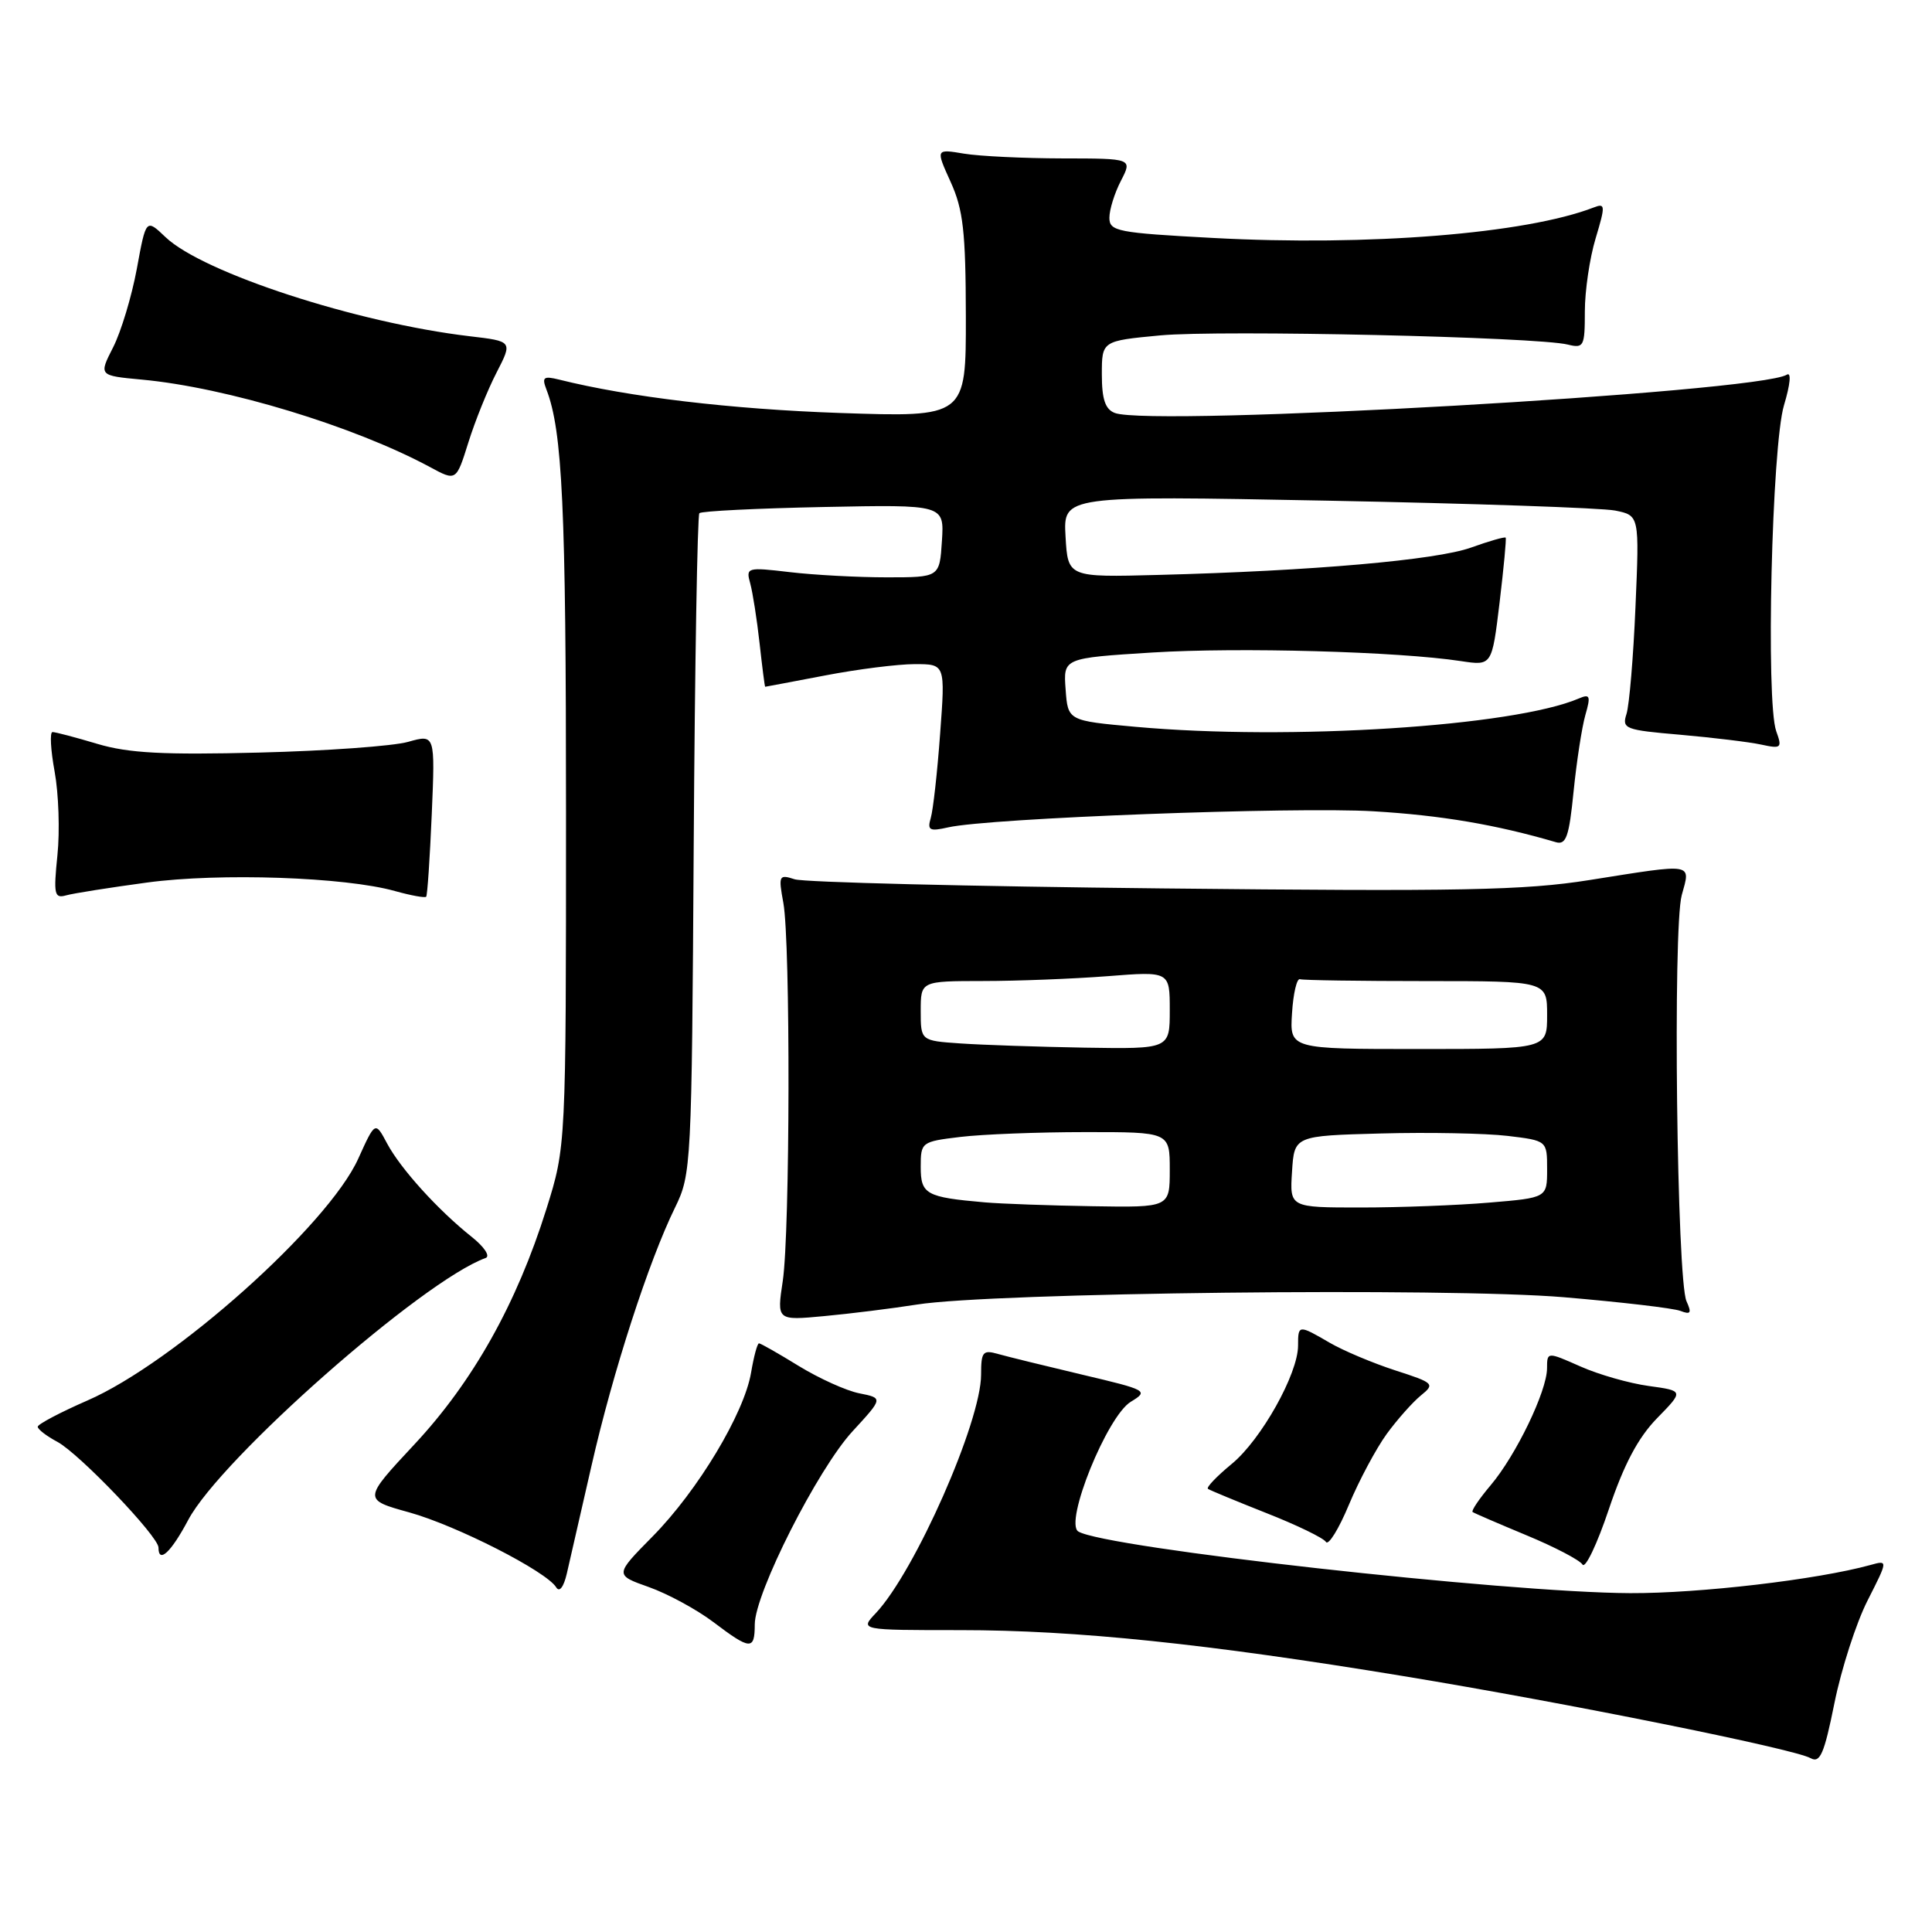 <?xml version="1.0" encoding="UTF-8" standalone="no"?>
<!DOCTYPE svg PUBLIC "-//W3C//DTD SVG 1.1//EN" "http://www.w3.org/Graphics/SVG/1.1/DTD/svg11.dtd" >
<svg xmlns="http://www.w3.org/2000/svg" xmlns:xlink="http://www.w3.org/1999/xlink" version="1.1" viewBox="0 0 256 256">
 <g >
 <path fill="currentColor"
d=" M 247.46 212.08 C 250.18 206.72 250.18 206.72 247.84 207.37 C 240.81 209.31 225.19 211.14 216.00 211.10 C 199.48 211.03 146.39 205.10 142.88 202.93 C 140.99 201.76 146.70 187.64 149.84 185.74 C 152.23 184.29 152.04 184.19 143.40 182.15 C 138.50 180.99 133.49 179.76 132.25 179.41 C 130.23 178.83 130.00 179.12 130.00 182.14 C 130.00 188.39 121.23 208.25 116.05 213.75 C 113.92 216.00 113.92 216.00 127.21 216.00 C 142.59 216.00 159.90 217.80 186.00 222.10 C 207.52 225.64 237.68 231.72 239.90 232.96 C 241.17 233.67 241.71 232.43 243.08 225.63 C 243.99 221.13 245.96 215.03 247.46 212.08 Z  M 100.01 215.25 C 100.01 211.13 108.36 194.64 112.98 189.64 C 117.02 185.25 117.02 185.25 113.86 184.62 C 112.13 184.28 108.52 182.64 105.84 181.00 C 103.16 179.35 100.79 178.00 100.57 178.00 C 100.35 178.00 99.88 179.75 99.52 181.89 C 98.60 187.30 92.46 197.52 86.47 203.59 C 81.44 208.69 81.44 208.69 85.99 210.30 C 88.49 211.19 92.32 213.27 94.52 214.93 C 99.45 218.66 100.00 218.69 100.01 215.25 Z  M 78.39 194.16 C 81.20 181.81 85.96 167.11 89.45 160.00 C 91.60 155.60 91.66 154.54 91.92 112.00 C 92.07 88.08 92.41 68.28 92.67 68.00 C 92.94 67.72 100.35 67.36 109.14 67.18 C 125.12 66.86 125.12 66.86 124.81 71.68 C 124.50 76.50 124.50 76.50 117.50 76.50 C 113.65 76.50 107.87 76.19 104.65 75.81 C 98.97 75.14 98.82 75.19 99.41 77.31 C 99.74 78.52 100.30 82.09 100.65 85.25 C 101.00 88.41 101.33 91.00 101.39 91.00 C 101.45 91.00 105.03 90.32 109.34 89.50 C 113.65 88.67 118.99 88.00 121.22 88.00 C 125.26 88.00 125.26 88.00 124.57 97.25 C 124.20 102.34 123.64 107.35 123.33 108.39 C 122.85 110.02 123.17 110.19 125.64 109.63 C 131.04 108.40 171.51 106.88 182.00 107.50 C 190.91 108.03 198.21 109.26 206.15 111.59 C 207.52 111.99 207.91 110.89 208.51 104.86 C 208.91 100.90 209.61 96.35 210.07 94.74 C 210.80 92.21 210.68 91.92 209.21 92.55 C 200.57 96.25 170.89 98.15 150.50 96.31 C 141.50 95.50 141.50 95.50 141.20 91.35 C 140.89 87.20 140.89 87.20 152.70 86.46 C 164.15 85.75 185.26 86.33 193.59 87.60 C 197.69 88.22 197.69 88.22 198.70 79.86 C 199.25 75.26 199.62 71.38 199.51 71.24 C 199.40 71.10 197.33 71.69 194.91 72.56 C 190.30 74.21 173.91 75.65 153.50 76.18 C 141.50 76.50 141.50 76.50 141.19 71.09 C 140.88 65.67 140.88 65.67 175.84 66.34 C 195.06 66.71 212.24 67.30 214.01 67.65 C 217.23 68.30 217.23 68.30 216.71 80.40 C 216.43 87.05 215.89 93.44 215.52 94.60 C 214.89 96.57 215.31 96.73 222.67 97.36 C 226.98 97.74 231.79 98.32 233.36 98.66 C 236.03 99.24 236.17 99.12 235.36 96.89 C 233.96 93.00 234.77 59.08 236.39 53.69 C 237.23 50.89 237.38 49.26 236.76 49.65 C 232.95 52.00 152.56 56.58 147.72 54.72 C 146.45 54.24 146.00 52.90 146.00 49.62 C 146.00 45.17 146.00 45.17 153.75 44.44 C 161.67 43.70 203.68 44.64 207.75 45.66 C 209.86 46.18 210.00 45.90 210.00 41.27 C 210.00 38.55 210.64 34.19 211.43 31.58 C 212.74 27.22 212.72 26.89 211.18 27.49 C 202.17 30.97 181.36 32.64 160.73 31.53 C 148.04 30.85 147.00 30.65 147.00 28.85 C 147.00 27.78 147.69 25.57 148.53 23.95 C 150.05 21.00 150.05 21.00 140.78 20.99 C 135.67 20.98 129.81 20.70 127.74 20.36 C 123.98 19.73 123.98 19.73 125.97 24.12 C 127.63 27.78 127.96 30.69 127.98 41.90 C 128.00 55.29 128.00 55.29 111.25 54.72 C 96.88 54.22 83.33 52.61 74.09 50.30 C 72.02 49.79 71.78 49.98 72.40 51.60 C 74.53 57.12 75.00 67.15 75.00 107.58 C 75.00 151.90 75.00 151.90 72.40 160.20 C 68.47 172.74 62.67 183.08 54.91 191.39 C 48.09 198.70 48.09 198.70 54.23 200.40 C 60.49 202.14 72.40 208.21 73.70 210.33 C 74.13 211.03 74.69 210.30 75.11 208.49 C 75.49 206.85 76.96 200.39 78.39 194.16 Z  M 219.56 187.93 C 223.12 184.29 223.12 184.29 218.47 183.65 C 215.91 183.30 211.83 182.14 209.41 181.06 C 205.00 179.11 205.00 179.11 204.99 181.31 C 204.98 184.33 200.89 192.81 197.53 196.79 C 196.00 198.60 194.92 200.20 195.13 200.35 C 195.33 200.50 198.54 201.88 202.26 203.43 C 205.98 204.97 209.33 206.72 209.69 207.31 C 210.06 207.90 211.63 204.60 213.18 199.98 C 215.18 194.04 217.05 190.51 219.56 187.93 Z  M 24.94 201.40 C 29.26 193.26 56.02 169.69 64.35 166.69 C 64.99 166.45 64.17 165.22 62.50 163.89 C 58.04 160.34 53.10 154.89 51.30 151.53 C 49.72 148.56 49.72 148.56 47.47 153.53 C 43.49 162.34 23.08 180.57 11.59 185.57 C 7.97 187.15 5.00 188.72 5.00 189.05 C 5.00 189.39 6.17 190.29 7.60 191.05 C 10.49 192.60 21.00 203.58 21.00 205.06 C 21.00 207.24 22.66 205.70 24.94 201.40 Z  M 183.75 190.00 C 185.16 188.07 187.20 185.78 188.28 184.90 C 190.16 183.38 190.02 183.24 184.87 181.58 C 181.92 180.62 178.01 178.98 176.19 177.92 C 172.05 175.51 172.00 175.52 172.00 178.30 C 172.00 182.04 167.11 190.77 163.22 193.97 C 161.23 195.61 159.81 197.09 160.06 197.28 C 160.30 197.46 163.79 198.90 167.80 200.49 C 171.82 202.07 175.37 203.79 175.69 204.31 C 176.02 204.83 177.39 202.62 178.74 199.38 C 180.09 196.15 182.35 191.93 183.75 190.00 Z  M 121.50 172.86 C 131.47 171.27 191.80 170.59 207.23 171.89 C 214.78 172.53 221.73 173.34 222.66 173.70 C 224.03 174.23 224.18 173.99 223.47 172.42 C 222.19 169.62 221.64 122.95 222.84 118.61 C 224.03 114.29 224.61 114.39 210.62 116.61 C 202.01 117.98 193.57 118.14 154.00 117.72 C 128.43 117.45 106.51 116.91 105.30 116.51 C 103.21 115.83 103.13 116.00 103.80 119.65 C 104.75 124.88 104.69 163.22 103.72 169.74 C 102.93 174.98 102.93 174.98 109.22 174.39 C 112.67 174.07 118.20 173.38 121.50 172.86 Z  M 19.49 116.94 C 29.11 115.64 45.74 116.21 52.34 118.07 C 54.46 118.66 56.32 119.00 56.47 118.82 C 56.63 118.65 56.96 113.73 57.21 107.89 C 57.66 97.29 57.66 97.29 54.08 98.30 C 52.11 98.86 43.23 99.50 34.34 99.72 C 21.66 100.04 17.05 99.80 12.91 98.57 C 10.01 97.70 7.33 97.00 6.96 97.00 C 6.58 97.00 6.71 99.36 7.24 102.25 C 7.77 105.14 7.94 110.12 7.61 113.31 C 7.08 118.52 7.20 119.08 8.76 118.64 C 9.72 118.37 14.55 117.61 19.49 116.94 Z  M 65.80 49.36 C 67.93 45.22 67.93 45.22 62.21 44.55 C 47.26 42.78 26.88 36.14 21.93 31.42 C 19.35 28.96 19.35 28.96 18.13 35.62 C 17.45 39.28 16.04 43.96 14.99 46.02 C 13.08 49.77 13.08 49.77 18.79 50.30 C 30.03 51.34 46.91 56.47 56.98 61.89 C 60.45 63.77 60.45 63.77 62.06 58.63 C 62.94 55.81 64.62 51.64 65.80 49.36 Z  M 130.50 159.32 C 122.69 158.64 122.00 158.25 122.00 154.62 C 122.00 151.34 122.09 151.27 127.25 150.65 C 130.14 150.30 137.56 150.01 143.75 150.01 C 155.00 150.00 155.00 150.00 155.00 155.00 C 155.00 160.00 155.00 160.00 144.75 159.83 C 139.11 159.74 132.70 159.51 130.50 159.32 Z  M 171.20 155.25 C 171.50 150.50 171.50 150.50 183.00 150.19 C 189.32 150.02 196.86 150.17 199.75 150.51 C 205.00 151.14 205.00 151.14 205.00 154.93 C 205.00 158.71 205.00 158.71 197.35 159.35 C 193.14 159.71 185.47 160.00 180.29 160.00 C 170.89 160.00 170.89 160.00 171.20 155.25 Z  M 127.25 138.26 C 122.00 137.90 122.00 137.90 122.00 133.95 C 122.00 130.00 122.00 130.00 130.25 129.99 C 134.79 129.99 142.21 129.70 146.75 129.35 C 155.00 128.70 155.00 128.70 155.00 133.85 C 155.00 139.00 155.00 139.00 143.75 138.82 C 137.56 138.71 130.14 138.46 127.25 138.26 Z  M 171.20 134.25 C 171.36 131.64 171.84 129.61 172.25 129.75 C 172.66 129.89 180.20 130.00 189.00 130.00 C 205.00 130.00 205.00 130.00 205.00 134.50 C 205.00 139.00 205.00 139.00 187.95 139.00 C 170.89 139.00 170.89 139.00 171.20 134.25 Z "/>
</g>
</svg>